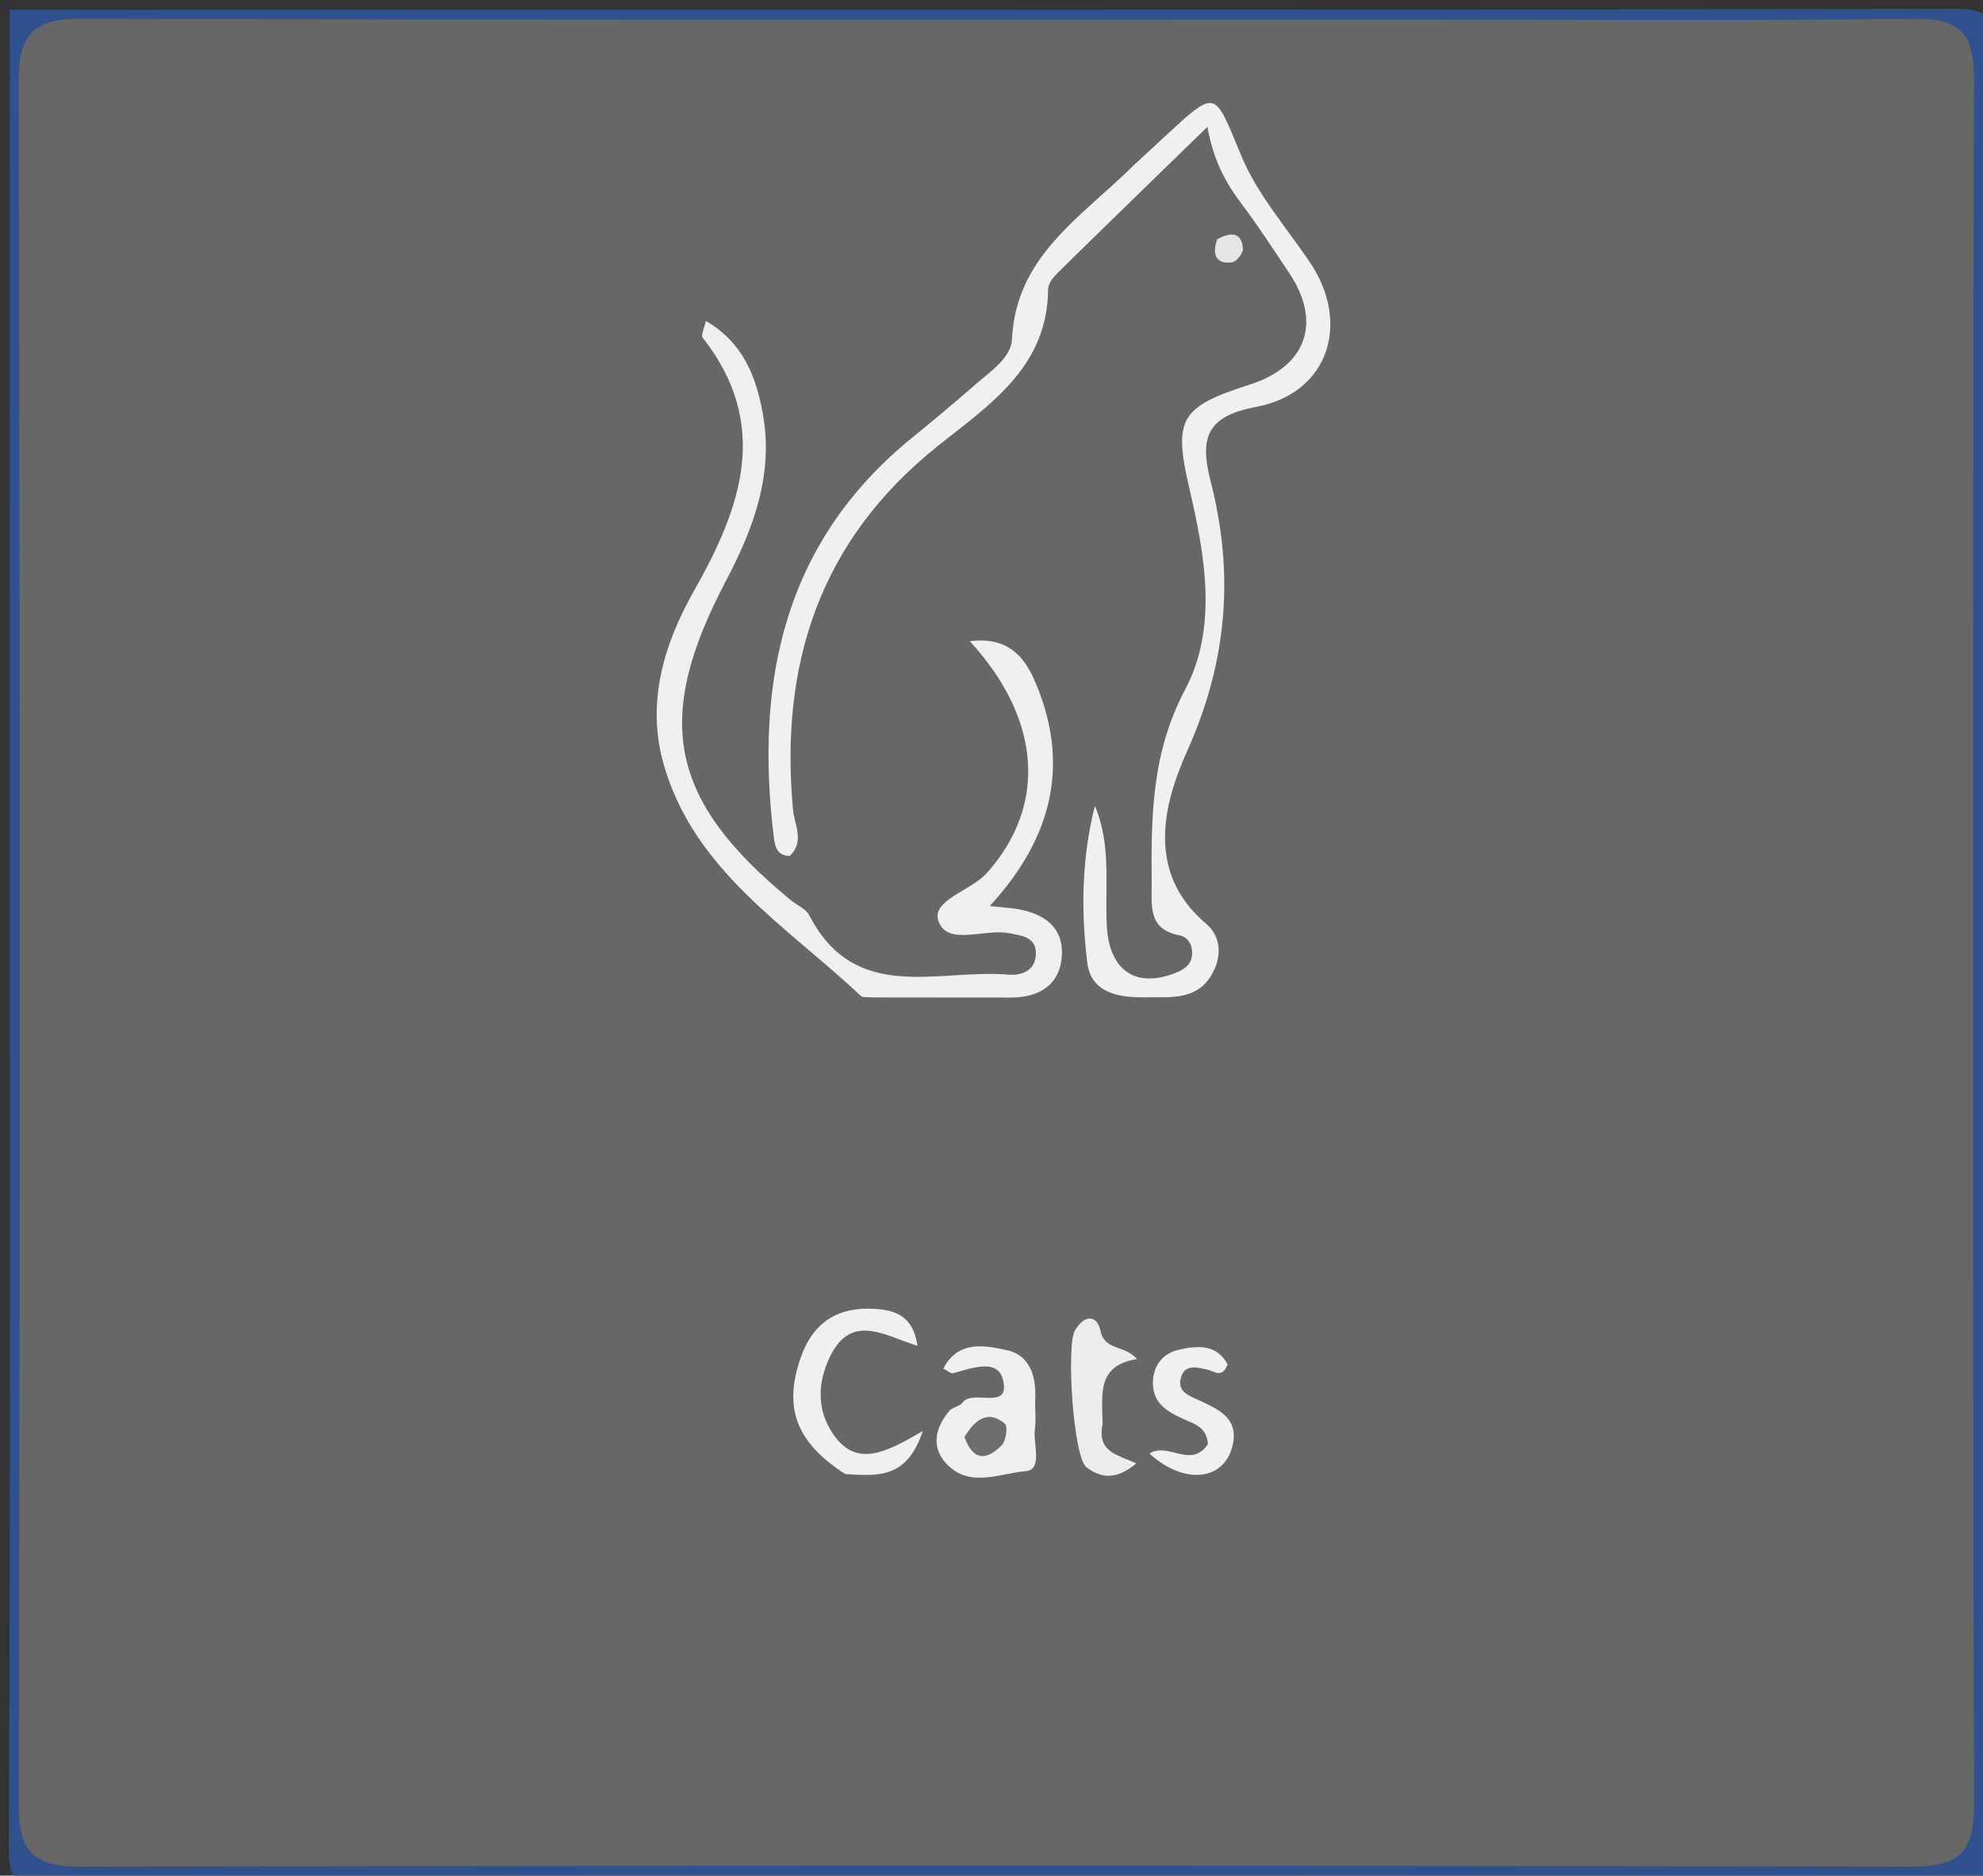<svg version="1.1" id="Layer_1" xmlns="http://www.w3.org/2000/svg" xmlns:xlink="http://www.w3.org/1999/xlink" x="0px" y="0px"
	 width="100%" viewBox="0 0 203 192" enable-background="new 0 0 203 192" xml:space="preserve">
<rect x="0" y="0" width="203" height="192" fill="#333333" stroke="none"/>
<path fill="#2F528F" opacity="1" stroke="none" 
	d="
M1,90 
	C1,60 1,30.5 1,1 
	C67.333,1 133.667,1.034 200,0.903 
	C203.424,0.897 204.104,1.575 204.097,5 
	C203.964,66.333 203.964,127.667 204.097,189 
	C204.104,192.424 203.425,193.104 200,193.097 
	C135,192.966 70,192.966 5,193.097 
	C1.576,193.104 0.883,192.427 0.901,189 
	C1.067,156.167 1,123.333 1,90 
z"/>
<path fill="#676767" opacity="1" stroke="none" 
	d="
M144,2.001 
	C161.659,2.002 178.82,2.116 195.977,1.928 
	C200.481,1.879 202.082,3.311 202.073,7.931 
	C201.956,66.906 201.949,125.881 202.081,184.855 
	C202.092,189.736 200.378,191.084 195.692,191.075 
	C133.219,190.958 70.745,190.956 8.272,191.076 
	C3.543,191.086 1.909,189.657 1.92,184.819 
	C2.049,126.011 2.059,67.203 1.906,8.395 
	C1.893,3.258 3.629,1.896 8.558,1.913 
	C53.538,2.065 98.519,2.002 144,2.001 
z"/>
<path fill="#F0F0F0" opacity="1" stroke="none" 
	d="
M115.985,16.991 
	C117.216,15.839 118.193,14.936 119.173,14.034 
	C124.607,9.032 124.254,9.179 127.073,15.953 
	C128.702,19.869 131.655,23.242 134.074,26.818 
	C138.335,33.118 135.984,40.28 128.553,41.662 
	C123.379,42.624 122.836,44.967 123.938,49.287 
	C126.352,58.746 125.675,67.655 121.515,76.919 
	C119.185,82.108 117.198,89.263 123.457,94.544 
	C124.751,95.637 125.128,97.349 124.362,99.129 
	C122.899,102.528 119.915,102.042 117.11,102.088 
	C114.414,102.132 111.681,101.568 111.309,98.575 
	C110.648,93.247 110.735,87.851 112.08,82.491 
	C113.775,86.462 113.104,90.64 113.301,94.719 
	C113.519,99.231 116.127,101.156 120.142,99.669 
	C121.076,99.323 122.001,98.828 122.038,97.631 
	C122.066,96.714 121.62,95.906 120.738,95.74 
	C117.472,95.122 117.918,92.685 117.898,90.366 
	C117.839,83.58 117.884,77.089 121.312,70.613 
	C124.661,64.288 123.387,56.985 121.773,50.082 
	C120.088,42.877 120.794,41.652 127.934,39.37 
	C133.782,37.501 135.362,32.96 131.924,27.863 
	C130.343,25.519 128.81,23.137 127.109,20.882 
	C125.497,18.745 124.228,16.483 123.604,12.983 
	C118.215,18.228 113.235,23.055 108.289,27.918 
	C107.832,28.367 107.299,29.035 107.295,29.606 
	C107.235,37.603 101.276,41.442 95.97,45.681 
	C83.943,55.293 79.798,67.97 81.182,82.898 
	C81.324,84.436 82.395,86.114 80.861,87.612 
	C79.462,87.625 79.31,86.501 79.204,85.619 
	C77.279,69.686 80.252,55.444 93.433,44.758 
	C95.63,42.977 97.796,41.156 99.928,39.299 
	C101.435,37.987 103.508,36.613 103.599,34.709 
	C104.004,26.241 110.61,22.297 115.985,16.991 
z"/>
<path fill="#EFEFEF" opacity="1" stroke="none" 
	d="
M89.551,102.102 
	C88.782,102.048 88.33,102.141 88.137,101.959 
	C80.523,94.784 71.031,89.121 67.931,78.207 
	C66.146,71.923 67.955,65.924 71.05,60.469 
	C75.911,51.898 78.907,43.456 71.924,34.55 
	C71.742,34.318 72.08,33.677 72.256,32.851 
	C76.073,35.077 77.391,38.527 78.08,42.289 
	C79.222,48.523 77.16,54.061 74.305,59.479 
	C66.811,73.701 68.531,81.948 80.939,92.13 
	C81.582,92.658 82.504,93.03 82.852,93.704 
	C87.539,102.798 95.999,99.171 103.183,99.765 
	C104.578,99.881 105.985,99.391 106.039,97.689 
	C106.095,95.908 104.603,95.778 103.255,95.519 
	C100.769,95.04 96.982,96.882 96.067,94.284 
	C95.314,92.146 99.381,91.203 101.025,89.366 
	C107.19,82.481 106.629,73.623 99.276,65.639 
	C102.24,65.273 104.403,66.247 105.851,69.521 
	C109.609,78.017 107.829,85.693 101.319,92.747 
	C102.539,92.875 103.314,92.923 104.077,93.043 
	C106.862,93.483 108.922,94.936 108.699,97.91 
	C108.48,100.831 106.368,102.122 103.473,102.115 
	C98.978,102.104 94.484,102.117 89.551,102.102 
z"/>
<path fill="#F0F0F0" opacity="1" stroke="none" 
	d="
M86.542,150.899 
	C81.431,147.623 80.202,144.04 81.964,138.985 
	C83.239,135.327 85.806,133.737 89.582,133.986 
	C91.659,134.123 93.472,134.693 93.928,137.773 
	C90.641,136.748 87.178,134.353 84.99,138.829 
	C83.644,141.582 83.604,144.398 85.35,146.887 
	C87.732,150.285 90.767,148.632 94.463,146.494 
	C92.823,151.444 89.812,151.073 86.542,150.899 
z"/>
<path fill="#EFEFEF" opacity="1" stroke="none" 
	d="
M97.265,144.323 
	C97.883,143.932 98.308,143.88 98.465,143.646 
	C99.526,142.072 103.483,144.553 102.669,141.225 
	C102.126,139.006 99.418,140.075 97.558,140.574 
	C97.334,140.634 97.007,140.314 96.567,140.087 
	C98.095,137.17 100.793,137.724 103.031,138.2 
	C105.486,138.722 106.084,140.935 105.977,143.284 
	C105.932,144.274 106.084,145.283 105.947,146.256 
	C105.732,147.787 106.79,150.455 104.99,150.599 
	C102.403,150.806 99.329,152.325 96.985,149.936 
	C95.4,148.321 95.518,146.376 97.265,144.323 
z"/>
<path fill="#F0F0F0" opacity="1" stroke="none" 
	d="
M123.651,147.834 
	C123.545,146.125 122.317,145.778 121.3,145.325 
	C119.544,144.544 117.959,143.679 118.025,141.45 
	C118.075,139.767 119.042,138.553 120.612,138.183 
	C122.523,137.733 124.538,137.551 125.673,139.662 
	C125.084,141.156 124.357,140.368 123.626,140.209 
	C122.528,139.971 121.163,139.552 120.843,141.242 
	C120.61,142.471 121.681,142.849 122.597,143.274 
	C124.739,144.266 127.042,145.195 126.08,148.321 
	C125.068,151.612 121.103,151.938 117.669,148.792 
	C119.592,147.567 121.926,150.409 123.651,147.834 
z"/>
<path fill="#ECECEC" opacity="1" stroke="none" 
	d="
M112.874,145.791 
	C112.273,148.684 114.437,148.912 116.324,149.802 
	C114.375,151.443 112.774,151.4 111.213,150.189 
	C109.865,149.143 109.141,137.736 110.031,136.214 
	C111.062,134.45 112.332,134.659 112.656,136.226 
	C113.078,138.272 115.045,137.619 116.403,139.119 
	C112.252,139.79 112.839,142.698 112.874,145.791 
z"/>
<path fill="#E5E5E5" opacity="1" stroke="none" 
	d="
M124.594,24.504 
	C126.167,23.614 127.152,23.905 127.238,25.476 
	C127.263,25.935 126.566,26.788 126.115,26.852 
	C124.632,27.06 124.012,26.249 124.594,24.504 
z"/>
<path fill="#6D6D6D" opacity="1" stroke="none" 
	d="
M98.731,147.105 
	C99.876,145.176 101.237,144.349 102.877,145.745 
	C103.194,146.016 102.982,147.516 102.532,147.964 
	C101.21,149.278 99.712,149.825 98.731,147.105 
z"/>
</svg>